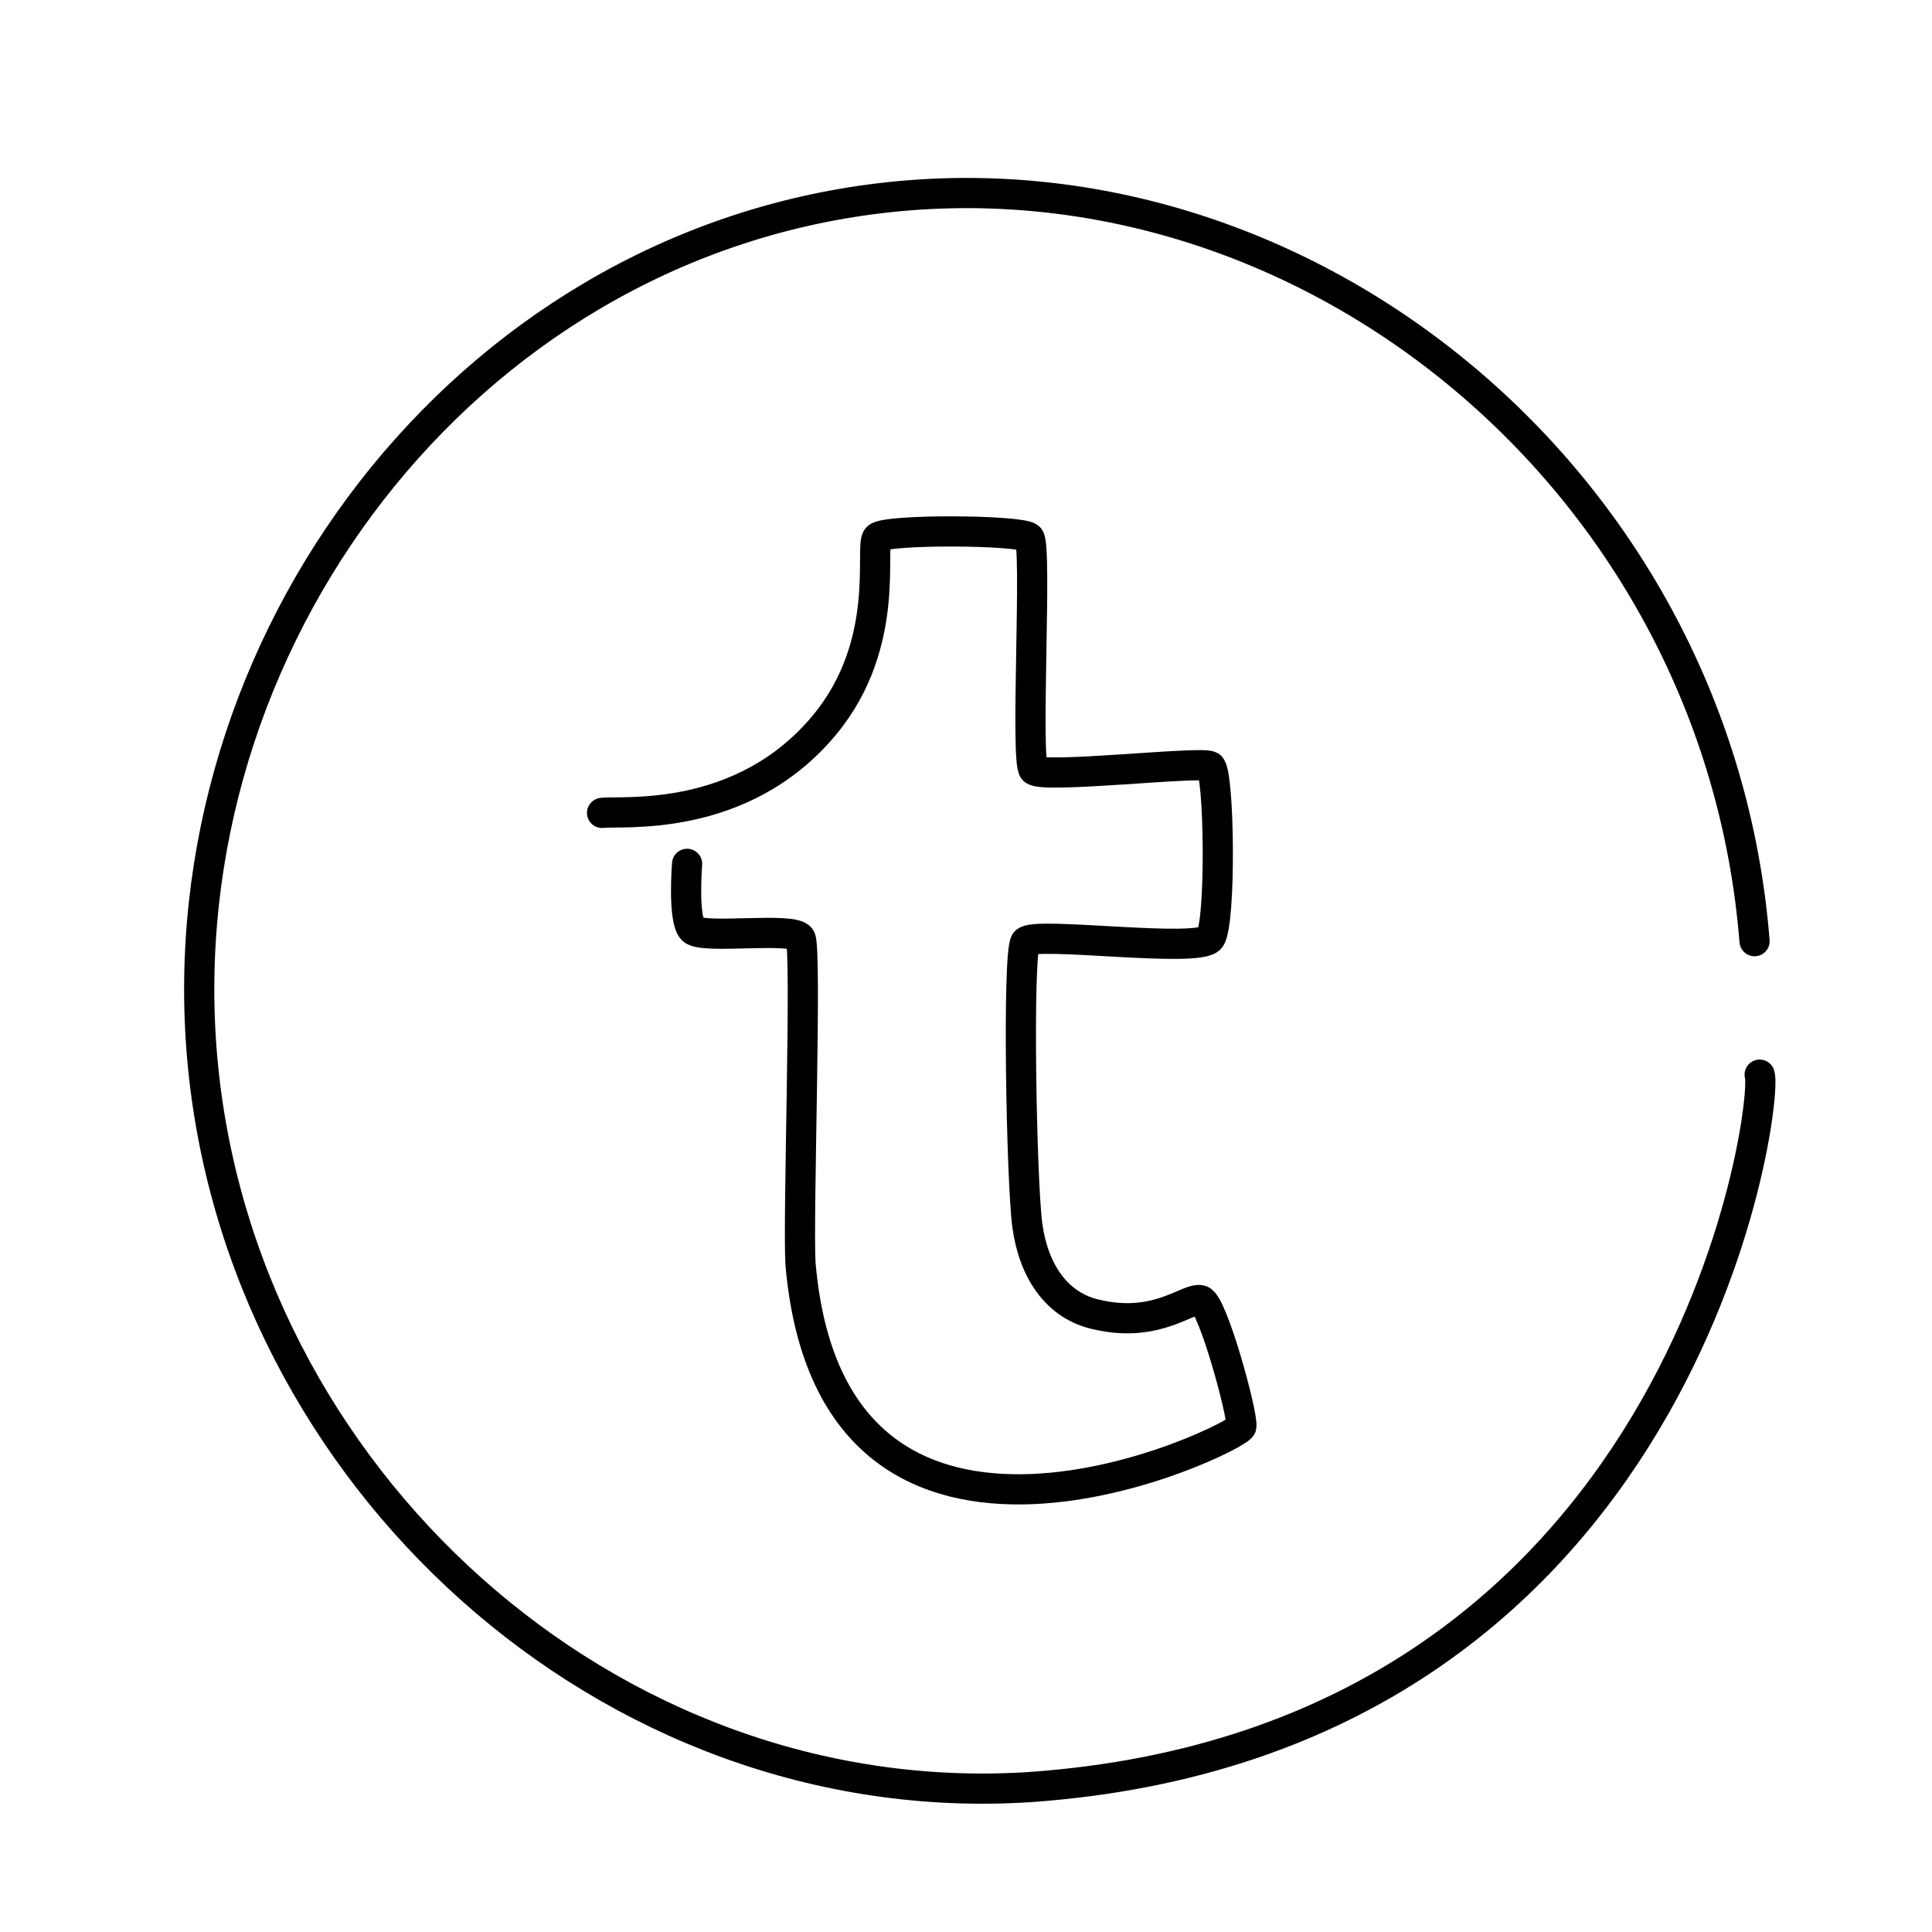 <?xml version="1.0" encoding="utf-8"?>
<svg xmlns="http://www.w3.org/2000/svg" xmlns:xlink="http://www.w3.org/1999/xlink" version="1.1" id="Layer_1" x="0px" y="0px" width="256px" height="256px" viewBox="0 0 256 256" style="enable-background:new 0 0 256 256;" xml:space="preserve">
<style type="text/css">
	.st0{fill:none;stroke:#000000;stroke-width:4;stroke-linecap:round;stroke-linejoin:round;stroke-miterlimit:10;}
</style>
<path class="st0" d="M232.487,124.71c-4.841-60.741-59.077-105.191-115.796-98.456C61.313,32.83,22.047,85.32,26.784,140.05  c4.801,55.484,53.81,100.345,109.649,96.75c87.242-6.134,97.983-90.77,96.732-94.404" style="fill: none; stroke: #000000; stroke-linecap: round; stroke-linejoin: round; stroke-miterlimit: 10; stroke-width: 4;"/>
<path id="tumblr" class="st0" d="M79.776,107.714c2.462-0.344,18.542,1.575,29.509-11.695c8.937-10.814,5.878-23.632,6.968-24.783  s19.027-1.03,20.117,0c1.091,1.03-0.545,29.57,0.606,30.782s22.178-1.212,23.389-0.485c1.212,0.727,1.454,20.723,0,22.783  c-1.454,2.06-23.389-0.97-24.48,0.485s-0.545,31.751,0.242,37.568c0.788,5.817,3.766,10.772,9.453,11.876  c7.938,1.757,11.998-2.484,13.573-1.939s5.575,15.209,5.332,16.724c-0.242,1.515-54.171,27.752-58.413-21.572  c-0.364-5.817,0.848-41.568,0-43.143c-0.848-1.575-12.981,0.208-14.3-1.135c-1.32-1.342-0.727-8.715-0.727-8.715" style="fill: none; stroke: #000000; stroke-linecap: round; stroke-linejoin: round; stroke-miterlimit: 10; stroke-width: 4;"/>

	
	</svg>
